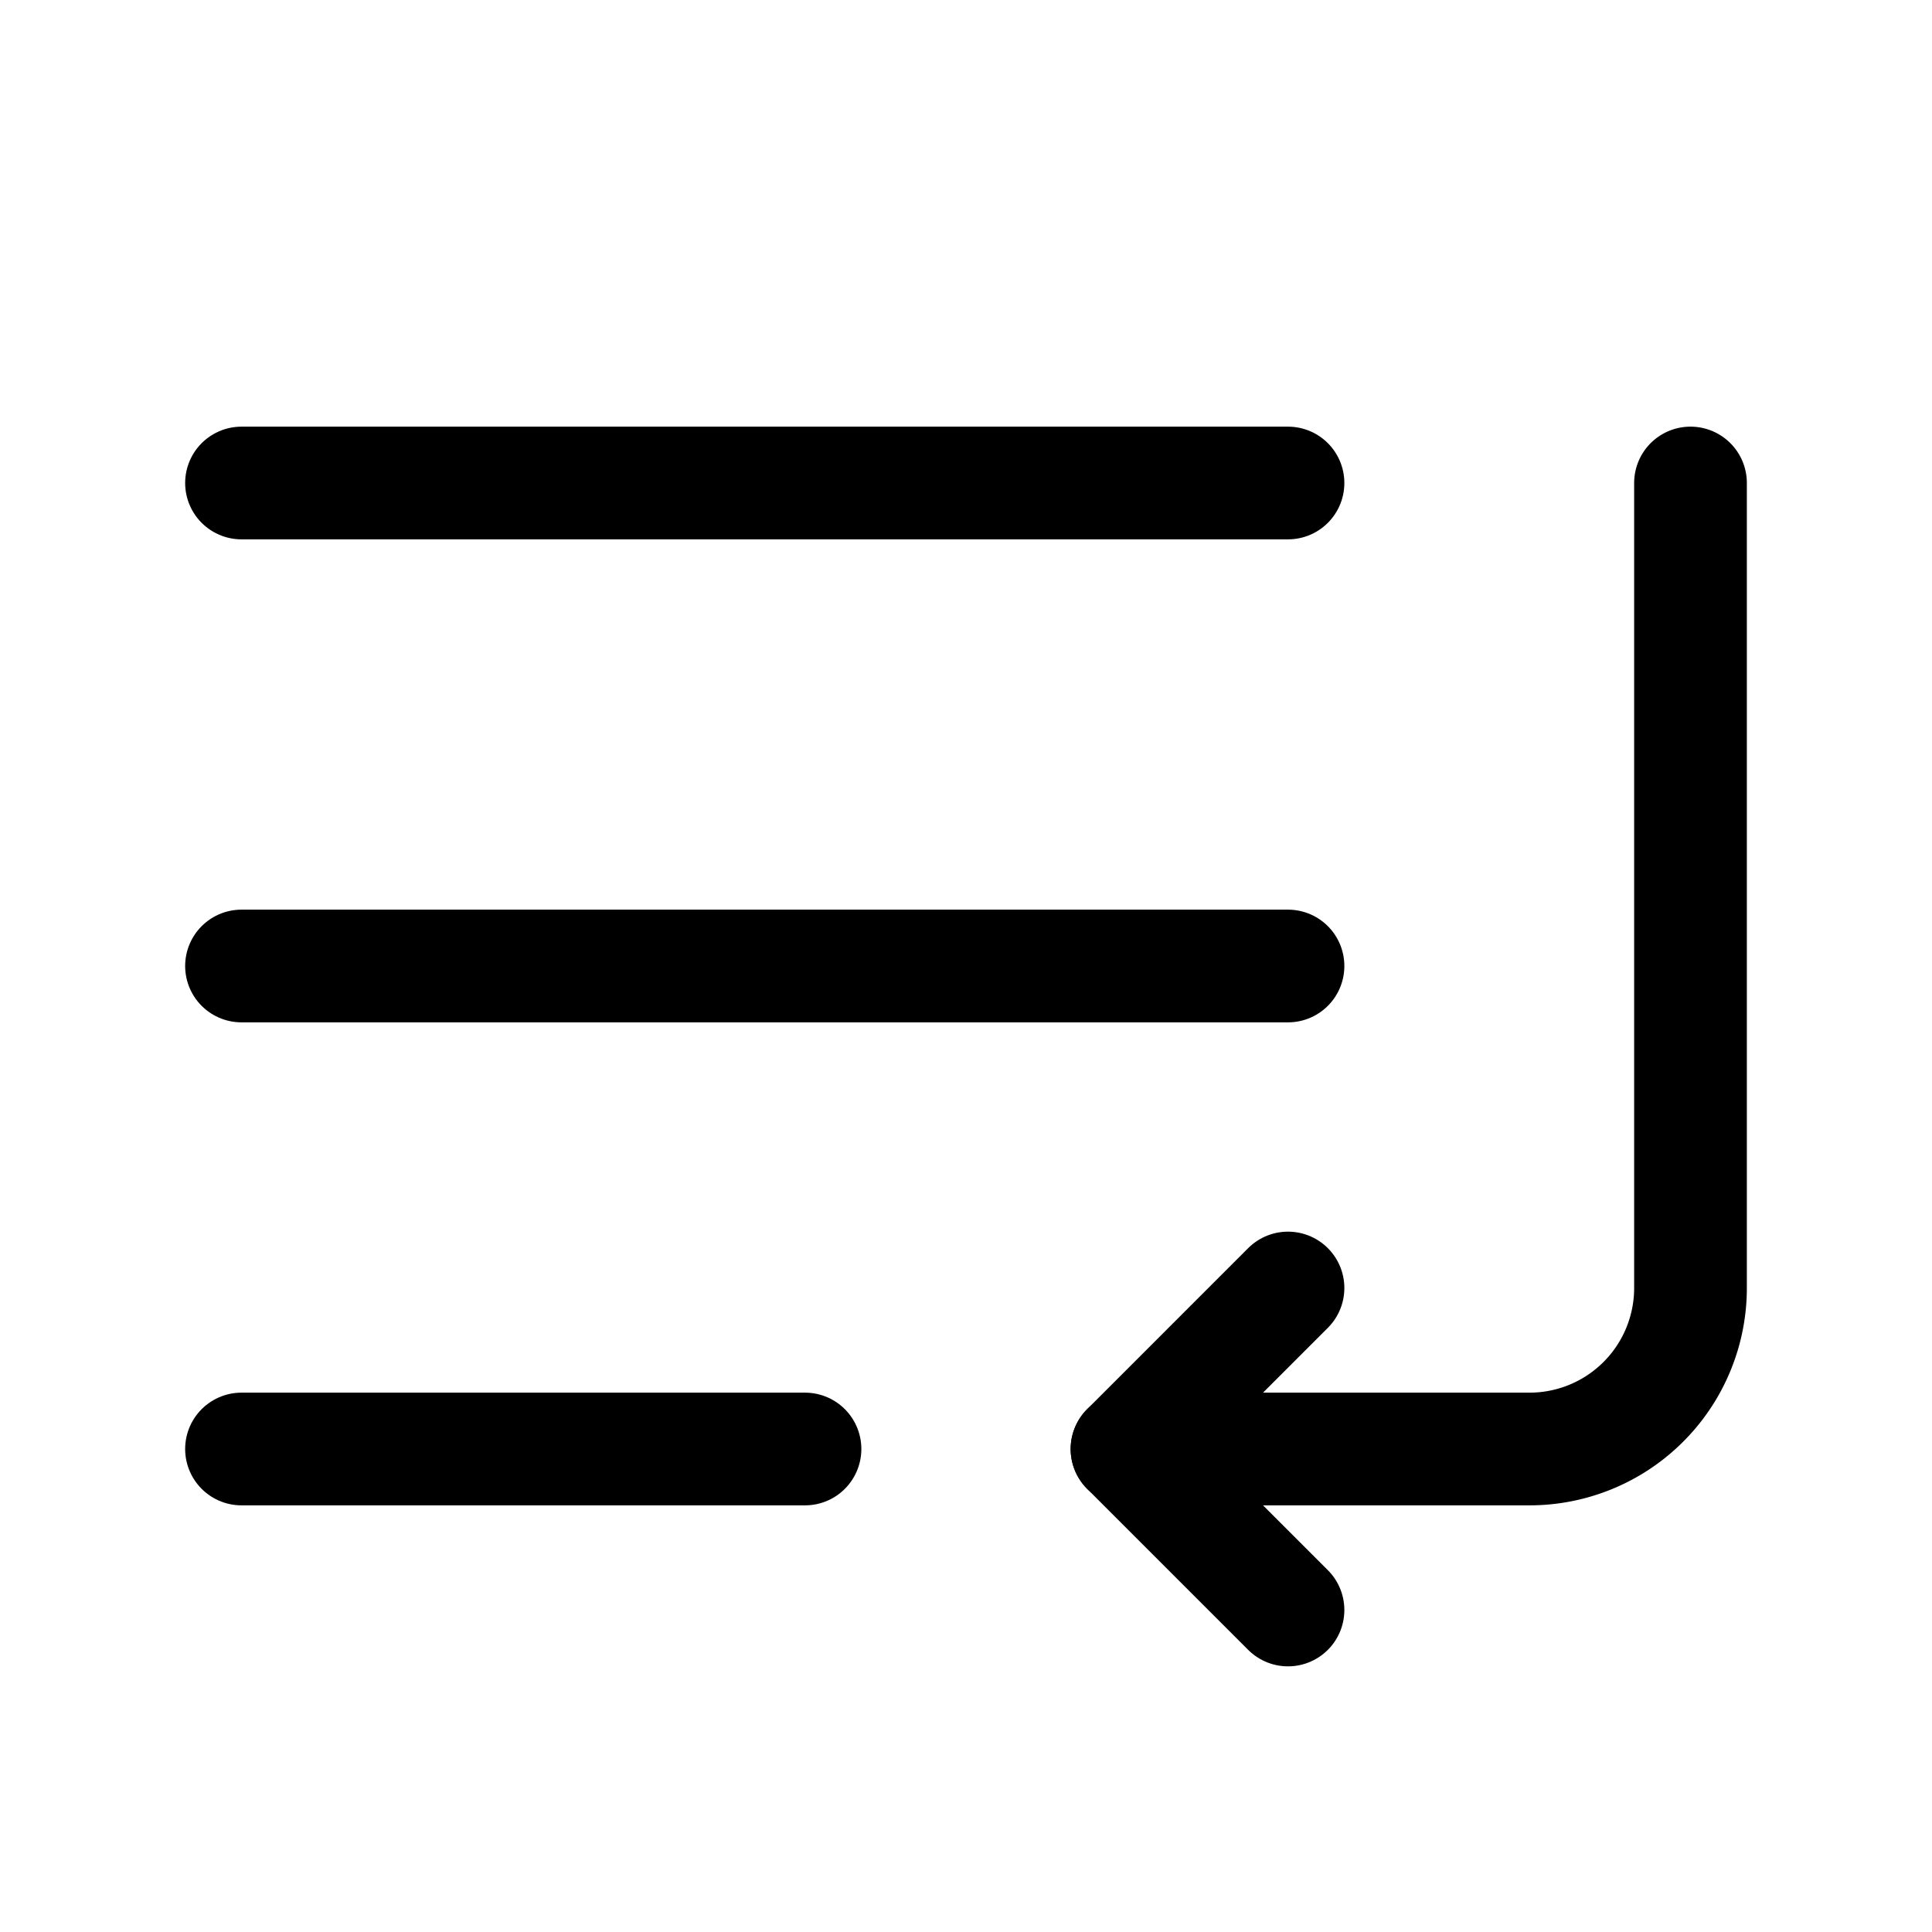 <svg
  xmlns="http://www.w3.org/2000/svg"
  width="24"
  height="24"
  viewBox="0 0 24 24"
  fill="none"
  stroke="currentColor"
  stroke-width="1.4"
  stroke-linecap="round"
  stroke-linejoin="round"
>
  <path d="M16 12H3"  vector-effect="non-scaling-stroke"/>
  <path d="M16 6H3"  vector-effect="non-scaling-stroke"/>
  <path d="M10 18H3"  vector-effect="non-scaling-stroke"/>
  <path d="M21 6v10a2 2 0 0 1-2 2h-5"  vector-effect="non-scaling-stroke"/>
  <path d="m16 16-2 2 2 2"  vector-effect="non-scaling-stroke"/>
</svg>
